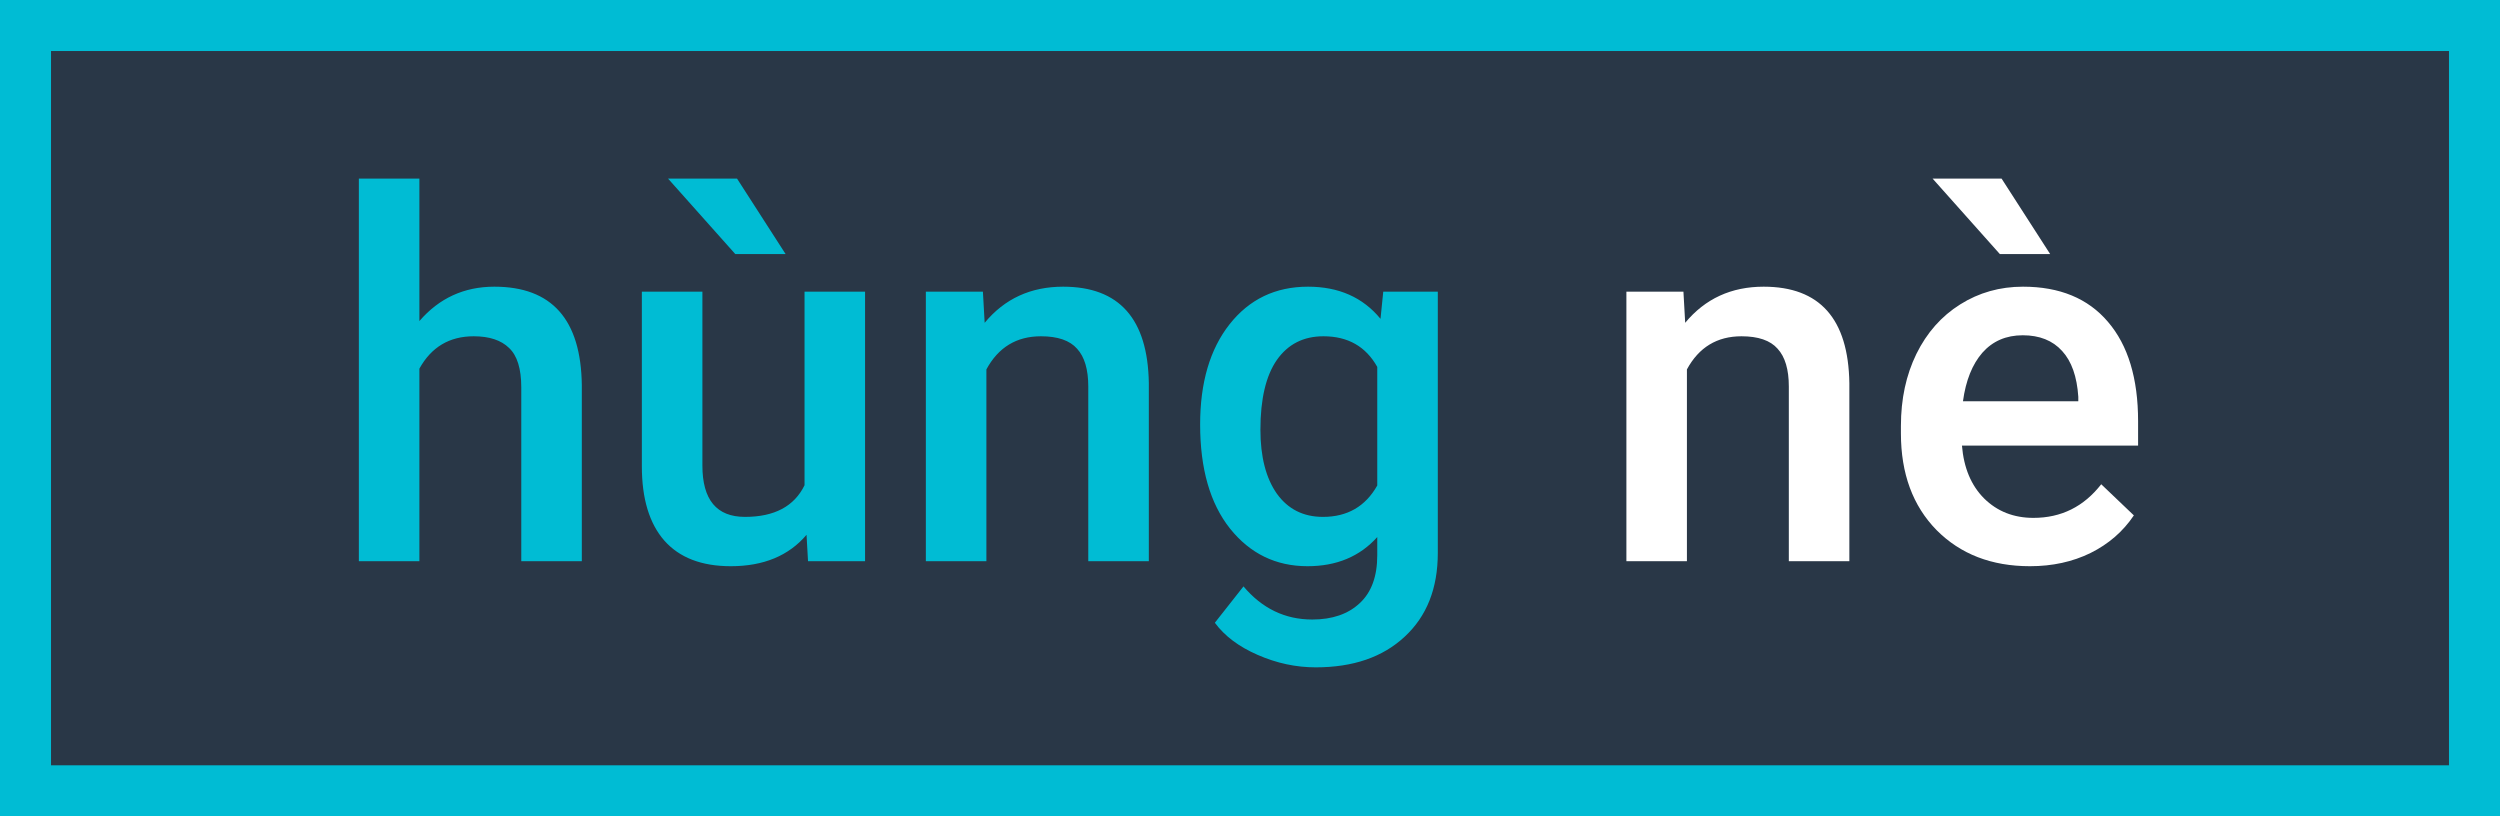 <svg width="147" height="48" viewBox="0 0 147 48" fill="none" xmlns="http://www.w3.org/2000/svg">
<rect x="0" y="0" width="147" height="48" fill="#808080" stroke="none"/>
<rect x="1.5" y="1.5" width="144" height="45" fill="#293747" stroke="#00BCD4" stroke-width="3"/>
<path d="M24.66 18.879C25.822 17.531 27.292 16.857 29.069 16.857C32.448 16.857 34.162 18.786 34.211 22.644V33H30.651V22.775C30.651 21.682 30.412 20.91 29.934 20.461C29.465 20.002 28.771 19.773 27.854 19.773C26.428 19.773 25.363 20.407 24.66 21.677V33H21.101V10.5H24.66V18.879ZM47.424 31.447C46.379 32.678 44.895 33.293 42.971 33.293C41.252 33.293 39.948 32.79 39.06 31.784C38.181 30.778 37.741 29.323 37.741 27.419V17.15H41.301V27.375C41.301 29.387 42.136 30.393 43.806 30.393C45.534 30.393 46.701 29.773 47.307 28.532V17.15H50.866V33H47.512L47.424 31.447ZM46.193 14.938H43.234L39.279 10.5H43.337L46.193 14.938ZM57.795 17.15L57.898 18.981C59.069 17.565 60.607 16.857 62.512 16.857C65.812 16.857 67.492 18.747 67.551 22.526V33H63.991V22.731C63.991 21.726 63.772 20.983 63.332 20.505C62.902 20.017 62.194 19.773 61.208 19.773C59.773 19.773 58.703 20.422 58 21.721V33H54.44V17.15H57.795ZM70.568 24.958C70.568 22.497 71.144 20.534 72.297 19.069C73.459 17.595 74.997 16.857 76.911 16.857C78.718 16.857 80.139 17.487 81.174 18.747L81.335 17.15H84.543V32.517C84.543 34.597 83.894 36.237 82.595 37.438C81.306 38.64 79.562 39.24 77.365 39.24C76.203 39.24 75.065 38.996 73.952 38.508C72.849 38.029 72.009 37.399 71.433 36.618L73.117 34.48C74.211 35.778 75.559 36.428 77.16 36.428C78.342 36.428 79.274 36.105 79.958 35.461C80.642 34.826 80.983 33.889 80.983 32.648V31.579C79.958 32.722 78.591 33.293 76.882 33.293C75.026 33.293 73.508 32.556 72.326 31.081C71.154 29.606 70.568 27.565 70.568 24.958ZM74.113 25.266C74.113 26.857 74.436 28.112 75.08 29.03C75.734 29.939 76.638 30.393 77.79 30.393C79.226 30.393 80.29 29.777 80.983 28.547V21.574C80.31 20.373 79.255 19.773 77.819 19.773C76.647 19.773 75.734 20.236 75.08 21.164C74.436 22.092 74.113 23.459 74.113 25.266Z" fill="#00BCD4"/>
<path d="M98.986 17.15L99.089 18.981C100.261 17.565 101.799 16.857 103.703 16.857C107.004 16.857 108.684 18.747 108.742 22.526V33H105.183V22.731C105.183 21.726 104.963 20.983 104.523 20.505C104.094 20.017 103.386 19.773 102.399 19.773C100.964 19.773 99.894 20.422 99.191 21.721V33H95.632V17.15H98.986ZM119.362 33.293C117.106 33.293 115.275 32.585 113.869 31.169C112.473 29.743 111.774 27.849 111.774 25.485V25.046C111.774 23.464 112.077 22.053 112.683 20.812C113.298 19.562 114.157 18.591 115.261 17.898C116.364 17.204 117.595 16.857 118.952 16.857C121.11 16.857 122.775 17.546 123.947 18.923C125.129 20.3 125.72 22.248 125.72 24.768V26.203H115.363C115.471 27.512 115.905 28.547 116.667 29.309C117.438 30.07 118.405 30.451 119.567 30.451C121.198 30.451 122.526 29.792 123.552 28.474L125.471 30.305C124.836 31.252 123.986 31.989 122.922 32.517C121.867 33.034 120.681 33.293 119.362 33.293ZM118.938 19.714C117.961 19.714 117.17 20.056 116.564 20.739C115.969 21.423 115.588 22.375 115.422 23.596H122.204V23.332C122.126 22.141 121.809 21.242 121.252 20.637C120.695 20.021 119.924 19.714 118.938 19.714ZM120.549 14.938H117.59L113.635 10.5H117.692L120.549 14.938Z" fill="white"/>
</svg>
